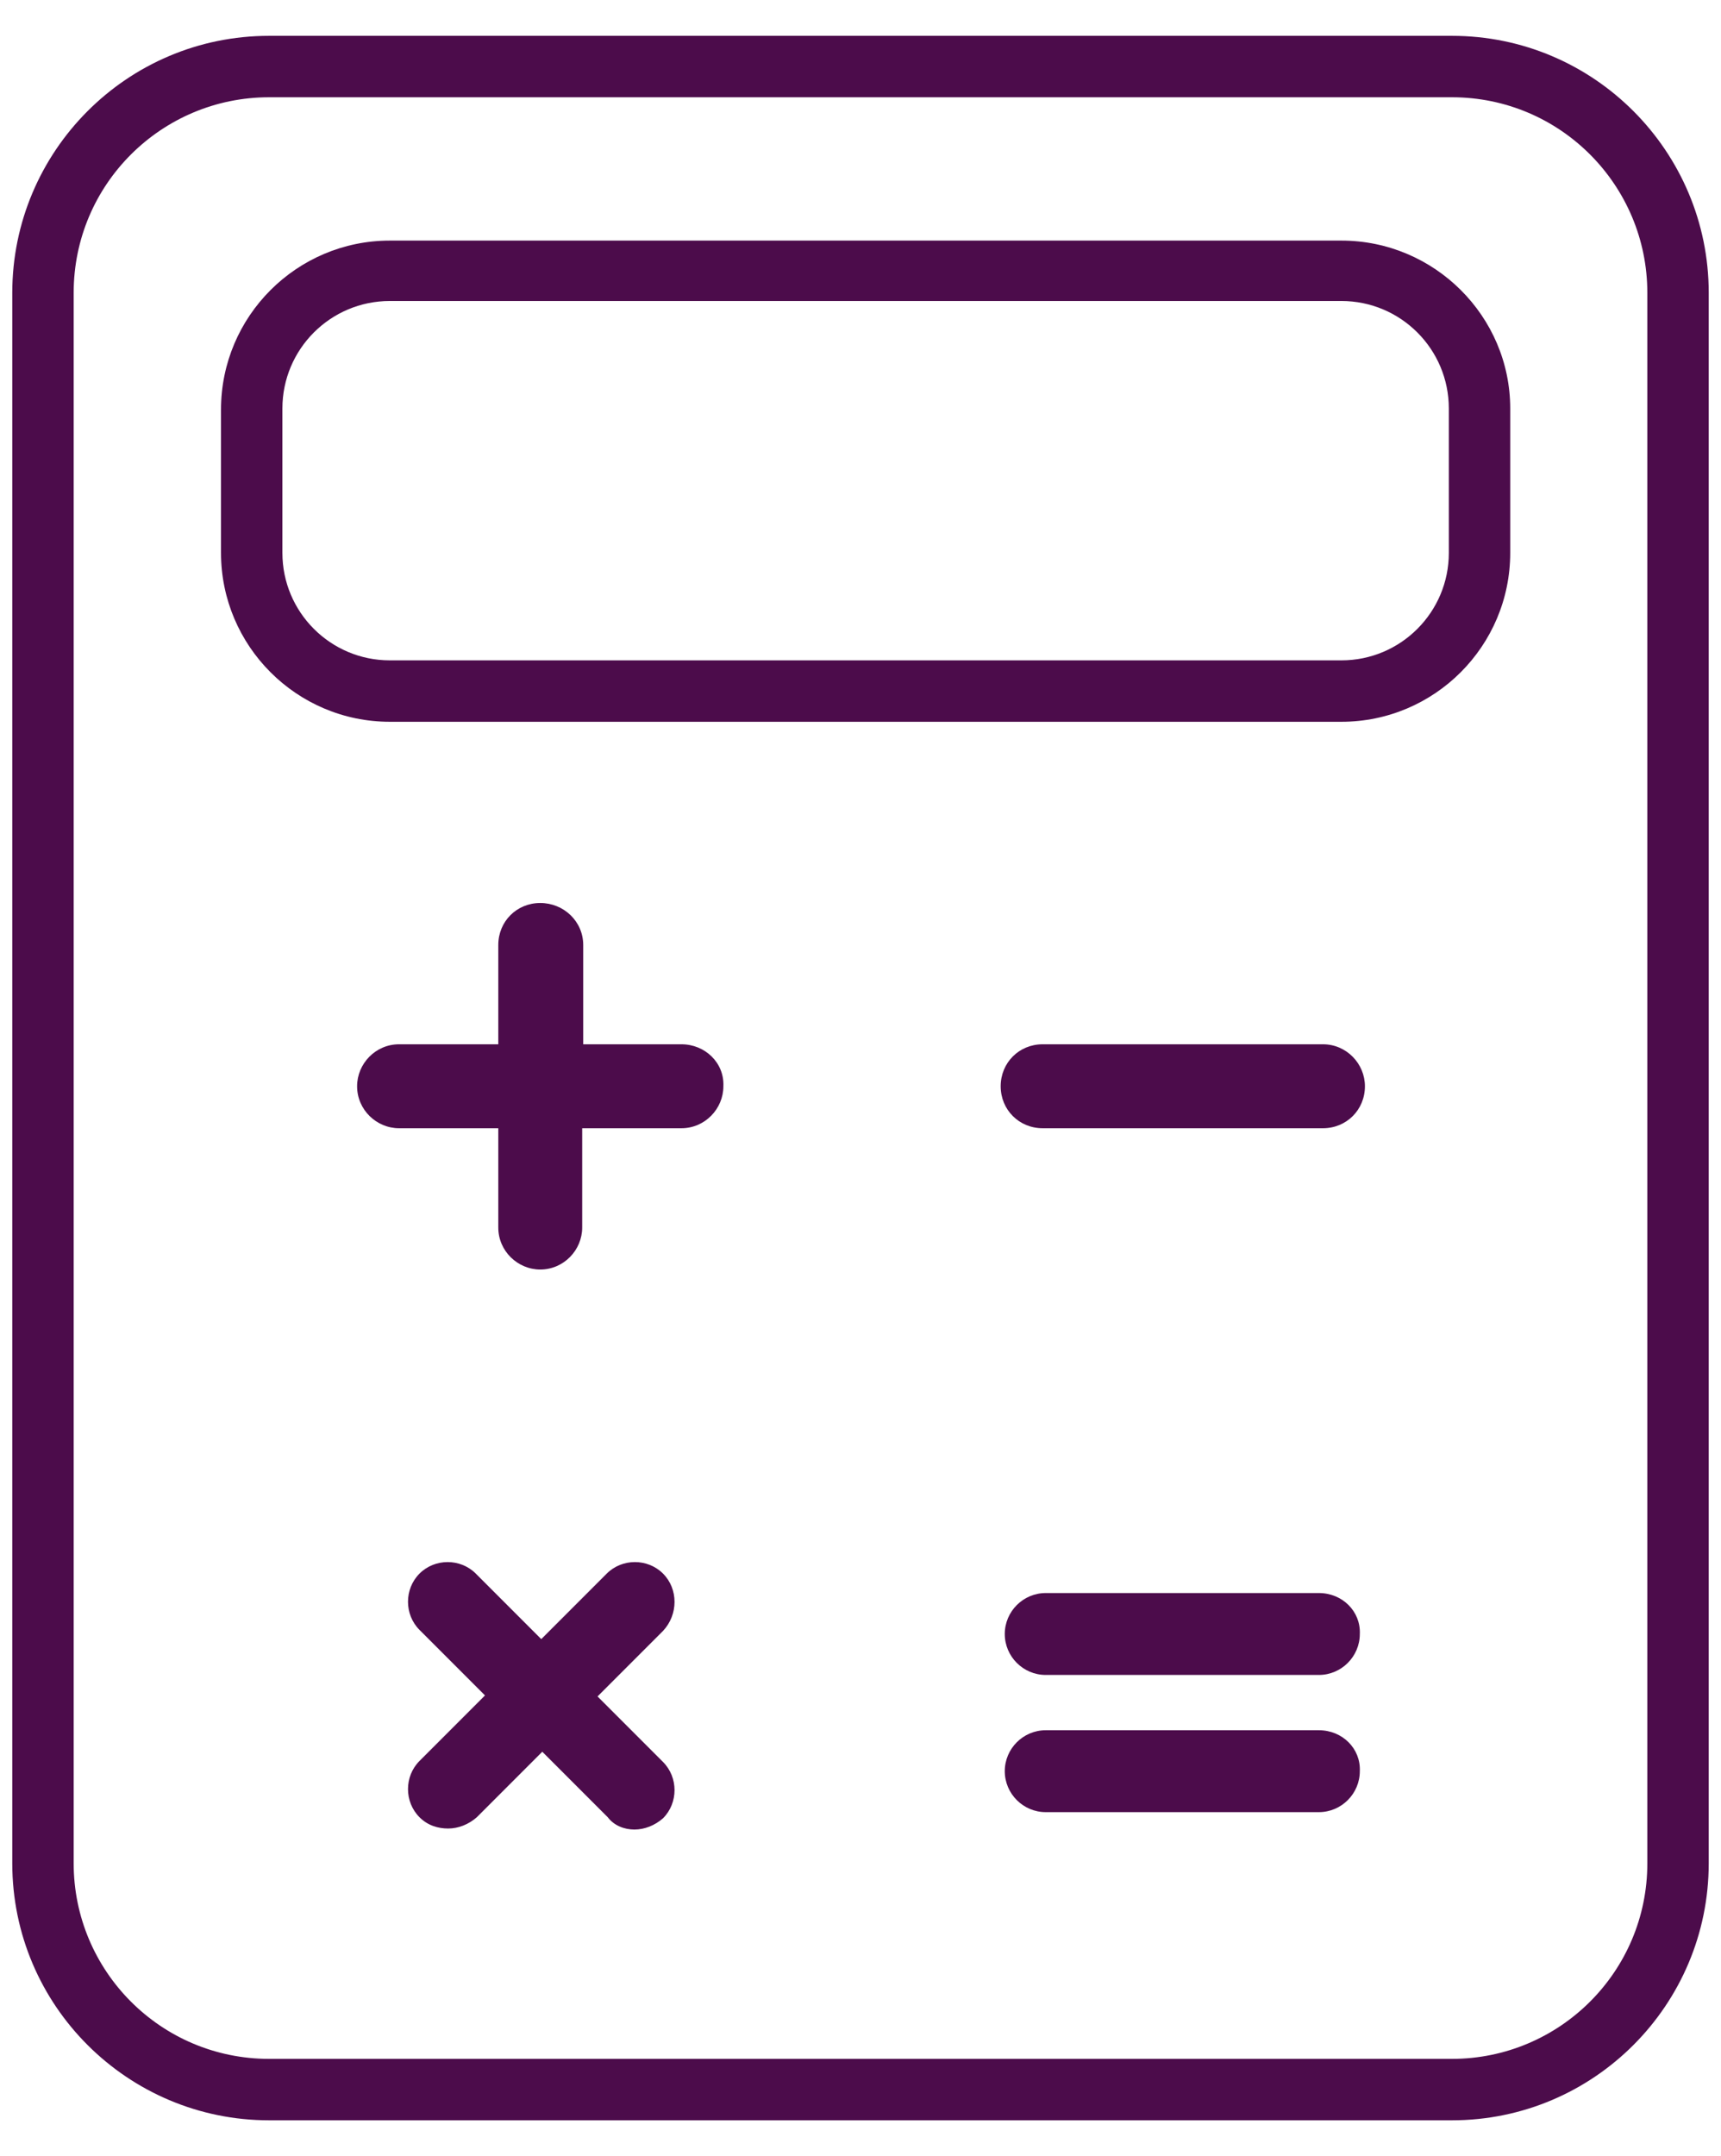 <?xml version="1.0" encoding="utf-8"?>
<!-- Generator: Adobe Illustrator 27.8.0, SVG Export Plug-In . SVG Version: 6.00 Build 0)  -->
<svg version="1.1" id="Layer_1" xmlns="http://www.w3.org/2000/svg" xmlns:xlink="http://www.w3.org/1999/xlink" x="0px" y="0px"
	 viewBox="0 0 16.82 21.06" style="enable-background:new 0 0 16.82 21.06;" xml:space="preserve">
<style type="text/css">
	.st0{fill:#4C0C4B;}
</style>
<g>
	<path class="st0" d="M14.19,0.35H2.63c-1.39,0-2.51,1.13-2.51,2.51V18.2c0,1.39,1.13,2.51,2.51,2.51h11.56
		c1.39,0,2.51-1.13,2.51-2.51V2.86C16.7,1.48,15.58,0.35,14.19,0.35z M16.1,18.2c0,1.06-0.86,1.91-1.91,1.91H2.63
		c-1.06,0-1.91-0.86-1.91-1.91V2.86c0-1.06,0.86-1.91,1.91-1.91h11.56c1.06,0,1.91,0.86,1.91,1.91V18.2z"/>
	<path class="st0" d="M13.11,2.35h-9.3c-0.91,0-1.65,0.74-1.65,1.65V5.4c0,0.91,0.74,1.65,1.65,1.65h9.3c0.91,0,1.65-0.74,1.65-1.65
		V3.99C14.76,3.09,14.02,2.35,13.11,2.35z M14.16,5.4c0,0.58-0.47,1.05-1.05,1.05h-9.3c-0.58,0-1.05-0.47-1.05-1.05V3.99
		c0-0.58,0.47-1.05,1.05-1.05h9.3c0.58,0,1.05,0.47,1.05,1.05V5.4z"/>
	<path class="st0" d="M6.66,10.2H5.7V9.23C5.7,9,5.51,8.82,5.28,8.82C5.05,8.82,4.87,9,4.87,9.23v0.97H3.9
		c-0.23,0-0.41,0.19-0.41,0.41c0,0.23,0.19,0.41,0.41,0.41h0.97v0.97c0,0.23,0.19,0.41,0.41,0.41c0.23,0,0.41-0.19,0.41-0.41v-0.97
		h0.97c0.23,0,0.41-0.19,0.41-0.41C7.08,10.38,6.89,10.2,6.66,10.2z"/>
	<path class="st0" d="M12.93,10.2h-2.74c-0.23,0-0.41,0.18-0.41,0.41c0,0.23,0.18,0.41,0.41,0.41h2.74c0.23,0,0.41-0.18,0.41-0.41
		C13.34,10.39,13.16,10.2,12.93,10.2z"/>
	<path class="st0" d="M6.48,15.37c-0.15-0.15-0.4-0.15-0.55,0l-0.64,0.64l-0.64-0.64c-0.15-0.15-0.4-0.15-0.55,0
		c-0.15,0.15-0.15,0.4,0,0.55l0.64,0.64l-0.64,0.64c-0.15,0.15-0.15,0.4,0,0.55c0.08,0.08,0.18,0.11,0.28,0.11
		c0.1,0,0.2-0.04,0.28-0.11l0.64-0.64l0.64,0.64C6,17.83,6.1,17.87,6.2,17.87s0.2-0.04,0.28-0.11c0.15-0.15,0.15-0.4,0-0.55
		l-0.64-0.64l0.64-0.64C6.63,15.77,6.63,15.52,6.48,15.37z"/>
	<g>
		<path class="st0" d="M12.89,15.56h-2.67c-0.22,0-0.4,0.18-0.4,0.4c0,0.22,0.18,0.4,0.4,0.4h2.67c0.22,0,0.4-0.18,0.4-0.4
			C13.3,15.74,13.12,15.56,12.89,15.56z"/>
		<path class="st0" d="M12.89,16.9h-2.67c-0.22,0-0.4,0.18-0.4,0.4c0,0.22,0.18,0.4,0.4,0.4h2.67c0.22,0,0.4-0.18,0.4-0.4
			C13.3,17.08,13.12,16.9,12.89,16.9z"/>
	</g>
</g>
</svg>
